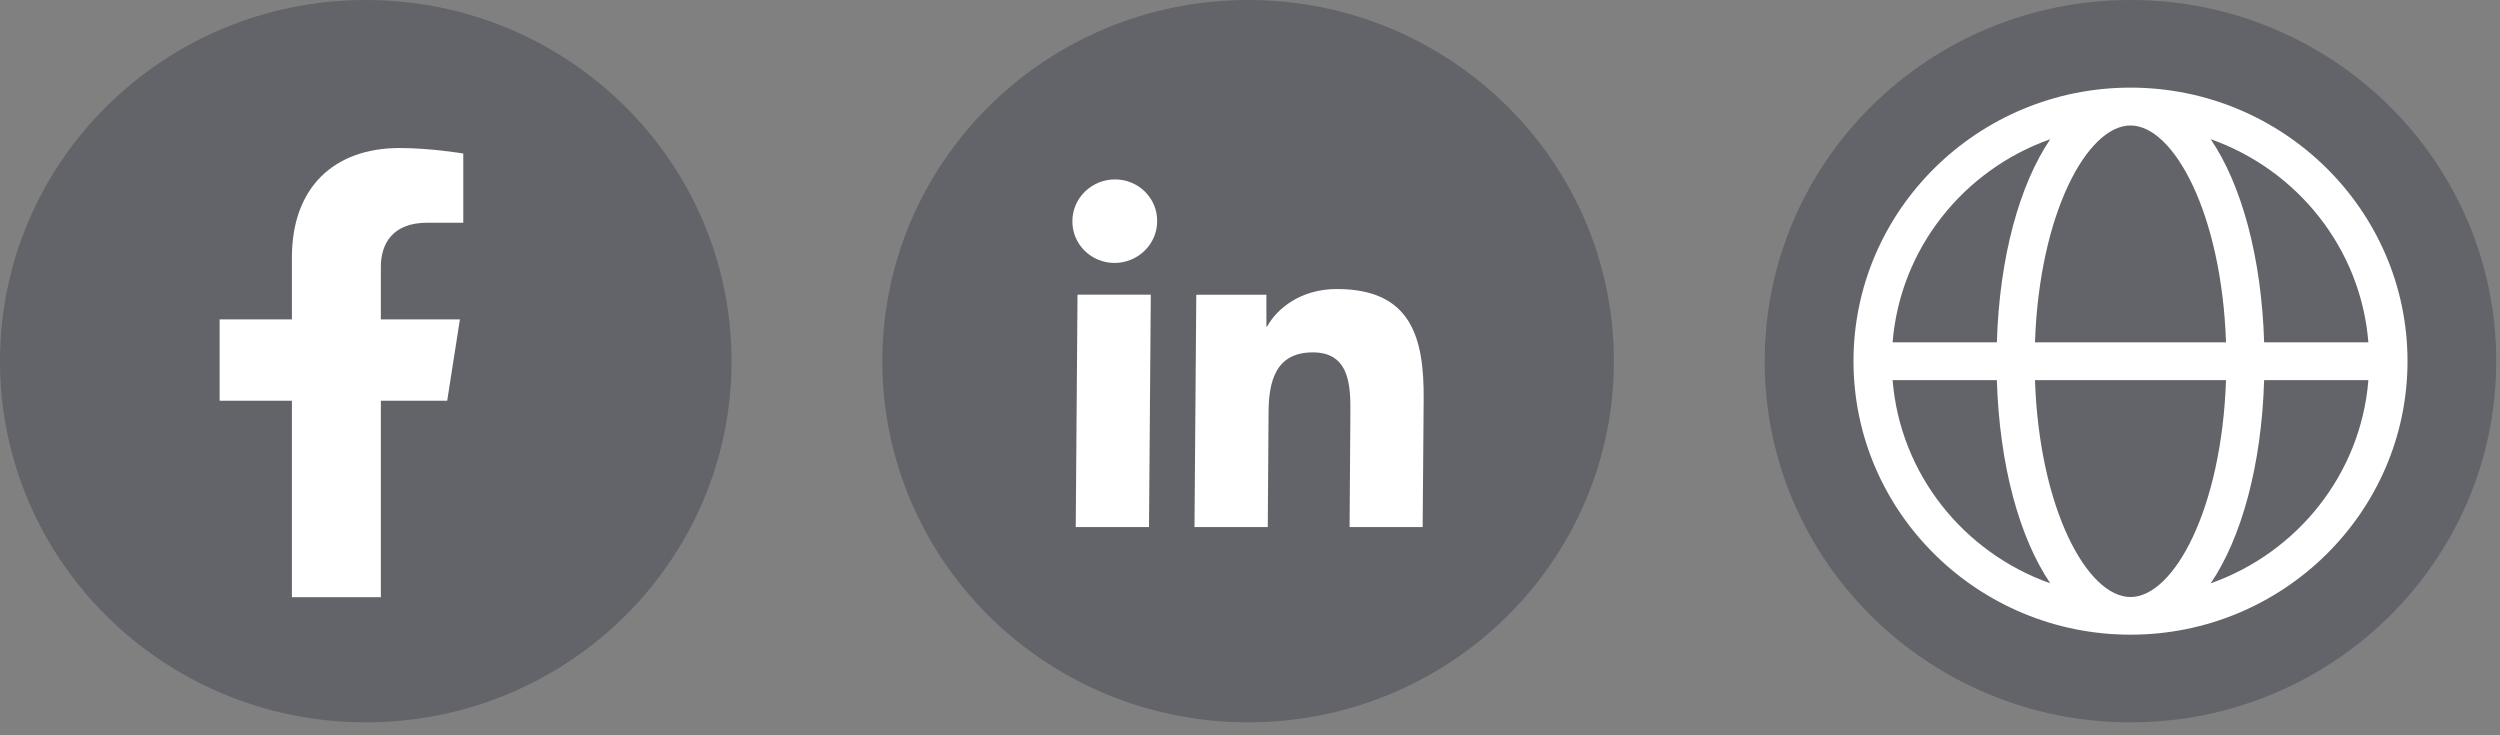 <svg width="153" height="45" viewBox="0 0 153 45" fill="none" xmlns="http://www.w3.org/2000/svg">
<rect x="0" y="0" width="153" height="45" fill="#808080" stroke="none"/>
<g id="SNS">
<g id="Group 210">
<path id="Vector" d="M22.385 44.207C34.748 44.207 44.77 34.311 44.77 22.104C44.77 9.896 34.748 0 22.385 0C10.022 0 0 9.896 0 22.104C0 34.311 10.022 44.207 22.385 44.207Z" fill="#383A46" fill-opacity="0.4"/>
<path id="Vector_2" d="M27.368 24.526L28.146 19.546H23.309V16.318C23.309 14.962 23.99 13.63 26.153 13.63H28.353V9.395C28.353 9.395 26.36 9.059 24.452 9.059C20.466 9.059 17.865 11.447 17.865 15.754V19.546H13.441V24.526H17.865V36.55H23.309V24.526H27.368Z" fill="white"/>
</g>
<g id="Group 211">
<path id="Vector_3" d="M130.385 44.207C142.748 44.207 152.77 34.311 152.77 22.104C152.77 9.896 142.748 0 130.385 0C118.022 0 108 9.896 108 22.104C108 34.311 118.022 44.207 130.385 44.207Z" fill="#383A46" fill-opacity="0.4"/>
<path id="Vector_4" d="M130.387 5.363C121.041 5.363 113.434 12.875 113.434 22.102C113.434 31.33 121.041 38.842 130.387 38.842C139.732 38.842 147.34 31.33 147.34 22.102C147.34 12.875 139.732 5.363 130.387 5.363ZM144.945 20.95H138.565C138.407 15.73 137.18 11.303 135.296 8.519C140.595 10.391 144.484 15.203 144.945 20.95ZM130.387 36.538C127.737 36.538 124.808 31.138 124.541 23.266H136.232C135.965 31.15 133.036 36.538 130.387 36.538ZM124.541 20.95C124.808 13.067 127.737 7.679 130.387 7.679C133.036 7.679 135.965 13.079 136.232 20.95H124.541ZM125.477 8.519C123.593 11.303 122.366 15.73 122.208 20.95H115.828C116.289 15.203 120.178 10.391 125.477 8.519ZM115.828 23.266H122.208C122.366 28.486 123.593 32.914 125.477 35.698C120.178 33.826 116.289 29.014 115.828 23.266ZM135.296 35.698C137.18 32.914 138.407 28.486 138.565 23.266H144.945C144.484 29.014 140.595 33.826 135.296 35.698Z" fill="white"/>
</g>
<g id="Group 212">
<path id="Vector_5" d="M76.385 44.207C88.748 44.207 98.77 34.311 98.77 22.104C98.77 9.896 88.748 0 76.385 0C64.022 0 54 9.896 54 22.104C54 34.311 64.022 44.207 76.385 44.207Z" fill="#383A46" fill-opacity="0.4"/>
<g id="Group">
<path id="Vector_6" d="M68.243 10.98C69.677 10.98 70.831 12.132 70.819 13.536C70.819 14.952 69.64 16.092 68.206 16.092C66.772 16.092 65.618 14.94 65.63 13.536C65.63 12.12 66.809 10.98 68.243 10.98Z" fill="white"/>
<path id="Vector_7" d="M70.429 18.035L70.319 32.255H65.835L65.944 18.035H70.429Z" fill="white"/>
<path id="Vector_8" d="M81.817 17.689C86.35 17.689 87.164 20.629 87.128 24.457L87.067 32.257H82.595L82.643 25.345C82.656 23.689 82.643 21.565 80.347 21.565C78.05 21.565 77.649 23.365 77.636 25.225L77.588 32.257H73.103L73.213 18.037H77.503V19.981H77.551C78.159 18.865 79.629 17.689 81.805 17.689H81.817Z" fill="white"/>
</g>
</g>
</g>
</svg>
